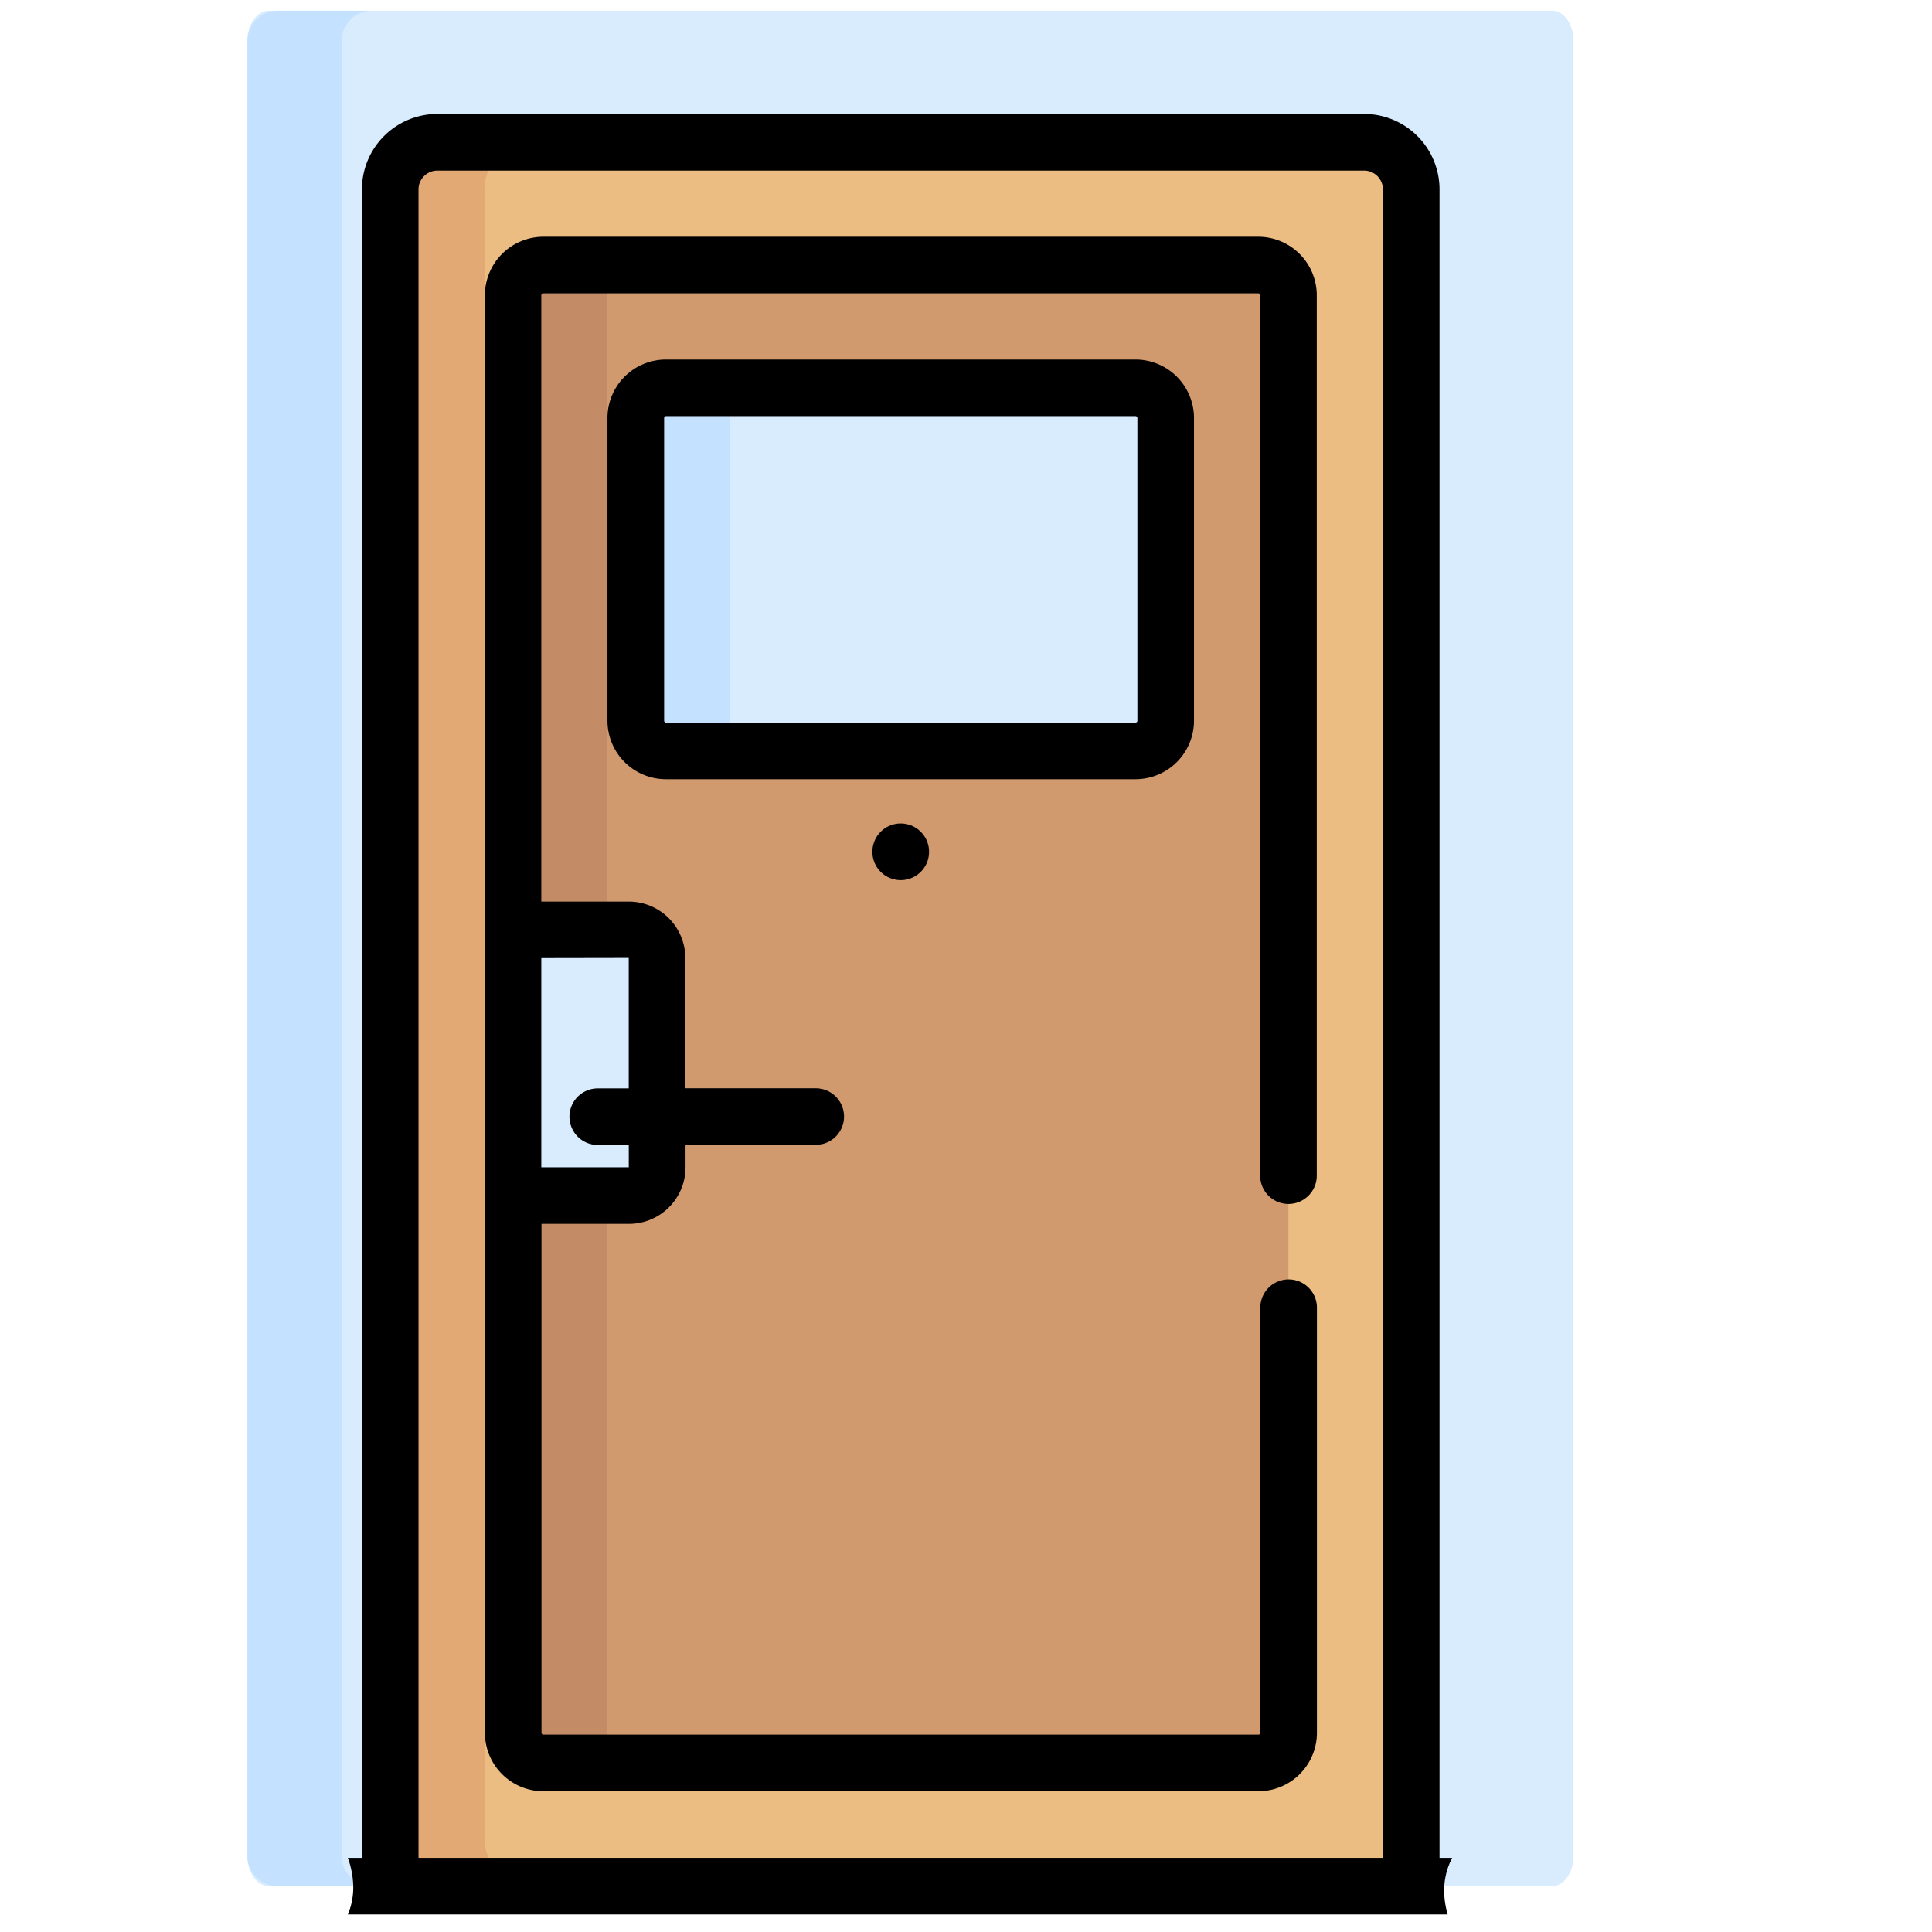 <svg id="Layer_1" data-name="Layer 1" xmlns="http://www.w3.org/2000/svg" viewBox="0 0 512 512"><defs><style>.cls-1{fill:#d8ecfe;}.cls-2{fill:#c4e2ff;}.cls-3{fill:#ecbd83;}.cls-4{fill:#e2a975;}.cls-5{fill:#d19a6e;}.cls-6{fill:#c38c66;}</style></defs><path class="cls-1" d="M65.56,491.85v-481c0-4.41,2.54-8,5.66-8H411.34c3.13,0,5.66,3.59,5.66,8v481c0,4.42-2.53,8-5.66,8H71.22C68.1,499.85,65.56,496.27,65.56,491.85Z"/><path class="cls-2" d="M90.56,491.85v-481a8,8,0,0,1,8-8h-25a8,8,0,0,0-8,8v481a8,8,0,0,0,8,8h25A8,8,0,0,1,90.56,491.85Z"/><path class="cls-3" d="M361.49,499.74H115.9a12.5,12.5,0,0,1-12.5-12.5V50.2a12.5,12.5,0,0,1,12.5-12.5H361.49A12.5,12.5,0,0,1,374,50.2v437A12.5,12.5,0,0,1,361.49,499.74Z"/><path class="cls-4" d="M128.4,487.24V50.2a12.5,12.5,0,0,1,12.5-12.5h-25a12.5,12.5,0,0,0-12.5,12.5v437a12.5,12.5,0,0,0,12.5,12.5h25A12.5,12.5,0,0,1,128.4,487.24Z"/><path class="cls-5" d="M135.94,459.2v-381a8,8,0,0,1,8-8H333.45a8,8,0,0,1,8,8v381a8,8,0,0,1-8,8H143.94A8,8,0,0,1,135.94,459.2Z"/><path class="cls-6" d="M160.94,459.2v-381a8,8,0,0,1,8-8h-25a8,8,0,0,0-8,8v381a8,8,0,0,0,8,8h25A8,8,0,0,1,160.94,459.2Z"/><path class="cls-1" d="M168.48,191V110.78a8,8,0,0,1,8-8H300.92a8,8,0,0,1,8,8V191a8,8,0,0,1-8,8H176.48A8,8,0,0,1,168.48,191Z"/><path class="cls-2" d="M193.48,191V110.78a8,8,0,0,1,8-8h-25a8,8,0,0,0-8,8V191a8,8,0,0,0,8,8h25A8,8,0,0,1,193.48,191Z"/><path class="cls-1" d="M166.68,246.43H135.94v70.41h30.74a7.43,7.43,0,0,0,7.43-7.44V253.87a7.43,7.43,0,0,0-7.43-7.44Z"/><path class="cls-1" d="M166.68,246.43H135.94v70.41h30.74a7.43,7.43,0,0,0,7.43-7.44V253.87a7.43,7.43,0,0,0-7.43-7.44Z"/><path d="M333.46,62.74H144a15.52,15.52,0,0,0-15.5,15.5v381A15.51,15.51,0,0,0,144,474.7H333.46A15.52,15.52,0,0,0,349,459.2V346.56a7.5,7.5,0,0,0-15,0V459.2a.5.5,0,0,1-.5.5H144a.5.5,0,0,1-.5-.5V324.34h23.23a15,15,0,0,0,14.94-14.94v-6h34.51a7.5,7.5,0,0,0,0-15H181.62V253.87a15,15,0,0,0-14.94-14.94H143.45V78.24a.5.5,0,0,1,.5-.5H333.46a.51.51,0,0,1,.5.5V311.56a7.5,7.5,0,0,0,15,0V78.24a15.53,15.53,0,0,0-15.5-15.5ZM166.62,253.87l0,34.56h-8.21a7.5,7.5,0,0,0,0,15h8.22v5.91H143.45V253.91Z"/><path d="M316.42,191V110.78a15.52,15.52,0,0,0-15.5-15.5H176.48a15.51,15.51,0,0,0-15.5,15.5V191a15.51,15.51,0,0,0,15.5,15.5H300.92A15.52,15.52,0,0,0,316.42,191ZM176,191V110.78a.5.5,0,0,1,.5-.5H300.92a.5.5,0,0,1,.5.5V191a.5.5,0,0,1-.5.5H176.48A.5.5,0,0,1,176,191Z"/><path d="M231.19,225.73a7.51,7.51,0,1,0,7.51-7.5A7.51,7.51,0,0,0,231.19,225.73Z"/><path d="M383.65,507.35a23.33,23.33,0,0,1-.92-5.58,18.77,18.77,0,0,1,2.11-9.42h-3.35V50.2a20,20,0,0,0-20-20H115.91a20,20,0,0,0-20,20V492.35H92.18a24,24,0,0,1,1.42,7.1,18.47,18.47,0,0,1-1.42,7.9ZM110.91,50.2a5,5,0,0,1,5-5H361.49a5,5,0,0,1,5,5V492.35H110.91Z"/></svg>
